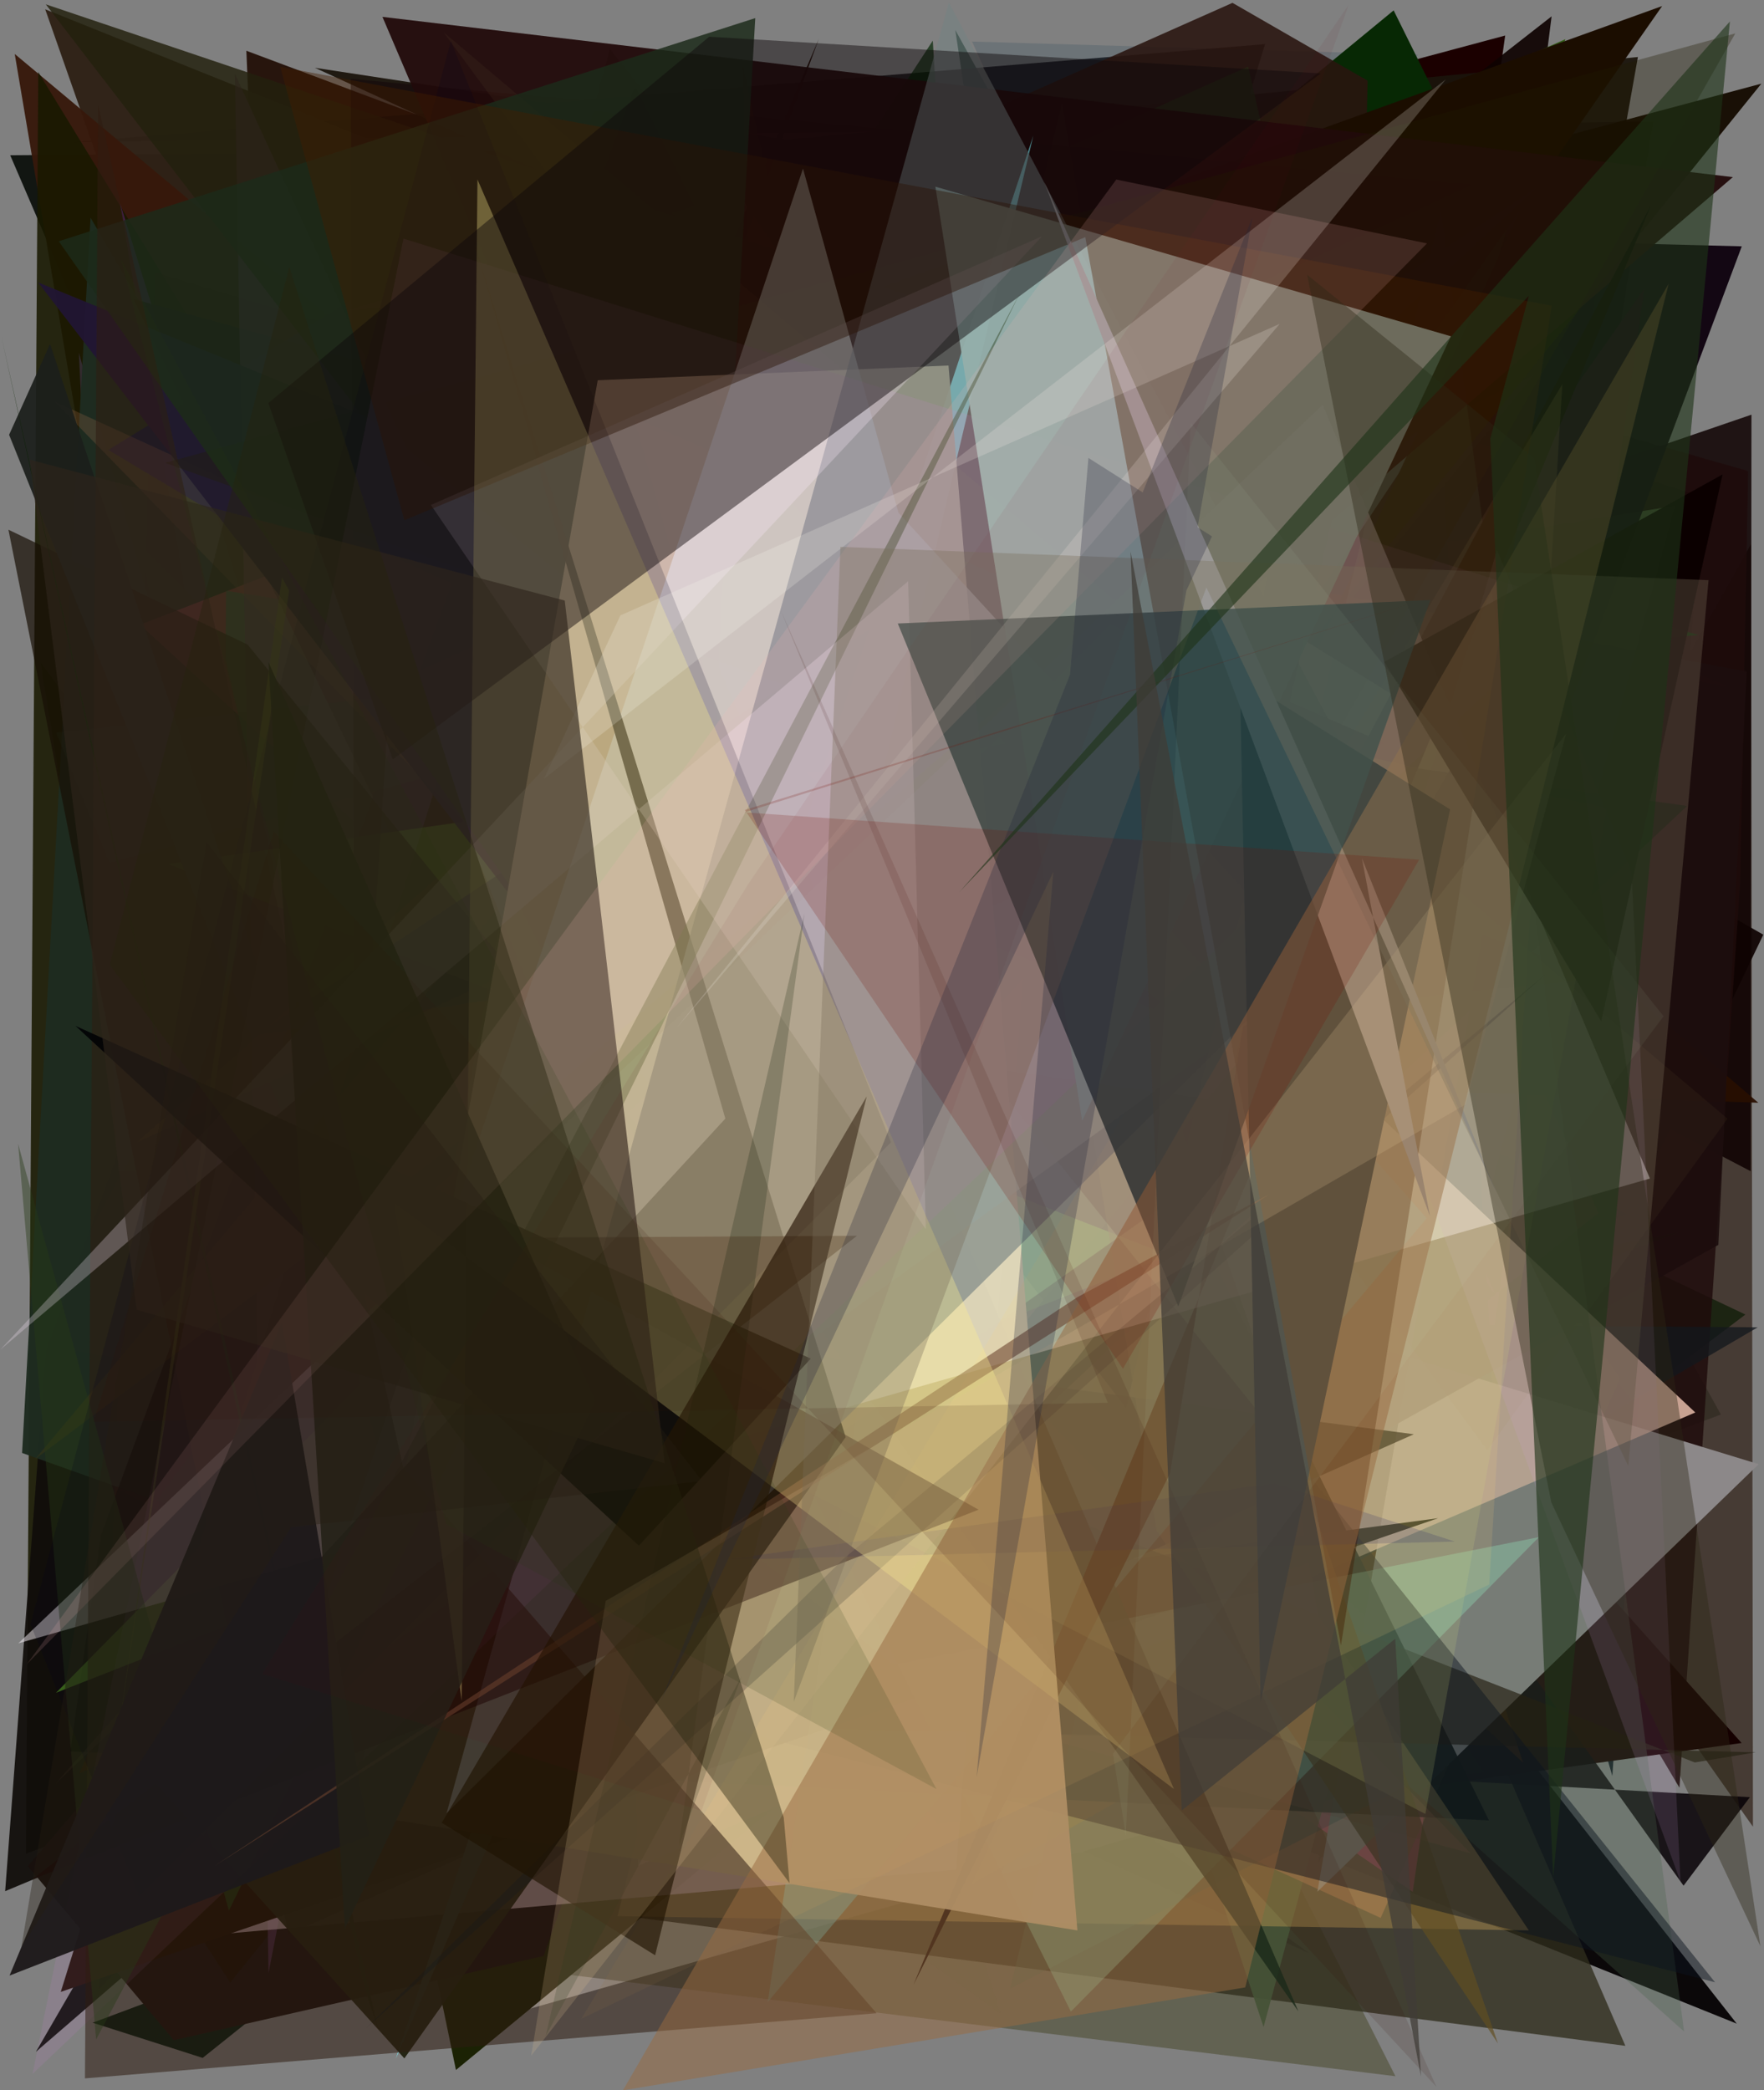 <?xml version="1.0" encoding="utf-8" standalone="no"?>
<!DOCTYPE svg PUBLIC "-//W3C//DTD SVG 1.1//EN"
  "http://www.w3.org/Graphics/SVG/1.1/DTD/svg11.dtd">
<svg xmlns:xlink="http://www.w3.org/1999/xlink" width="576pt" height="682.56pt" viewBox="0 0 576 682.56" xmlns="http://www.w3.org/2000/svg" version="1.1">
 <defs>
  <style type="text/css">*{stroke-linejoin: round; stroke-linecap: butt}</style>
 </defs>
 <g id="figure_1">
  <g id="patch_1">
   <path d="M 0 682.56 
L 576 682.56 
L 576 0 
L 0 0 
z
" style="fill: #ffffff"/>
  </g>
  <g id="axes_1">
   <g id="patch_2">
    <path d="M 0 682.56 
L 0 0 
L 576 0 
L 576 682.56 
z
" clip-path="url(#pc7cae614fe)" style="fill: #808080"/>
   </g>
   <g id="patch_3">
    <path d="M 561.911 461.895 
L 30.248 660.473 
L 66.181 671.967 
L 374.572 425.026 
L 311.927 9.789 
z
" clip-path="url(#pc7cae614fe)" style="fill: #021d12"/>
   </g>
   <g id="patch_4">
    <path d="M 571.782 177.667 
L 320.309 624.068 
L 223.105 100.518 
L 572.392 596.48 
z
" clip-path="url(#pc7cae614fe)" style="fill: #3e3129; fill-opacity: 0.878"/>
   </g>
   <g id="patch_5">
    <path d="M 326.629 657.391 
L 11.326 431.341 
L 166.818 156.652 
z
" clip-path="url(#pc7cae614fe)" style="fill: #357866; fill-opacity: 0.034"/>
   </g>
   <g id="patch_6">
    <path d="M 82.675 38.068 
L 402.031 476.586 
L 447.806 276.879 
L 301.79 528.699 
L 297.355 407.377 
z
" clip-path="url(#pc7cae614fe)" style="fill: #080004; fill-opacity: 0.769"/>
   </g>
   <g id="patch_7">
    <path d="M 211.643 65.707 
L 86.81 167.773 
L 80.444 16.572 
z
" clip-path="url(#pc7cae614fe)" style="fill: #27150d"/>
   </g>
   <g id="patch_8">
    <path d="M 415.281 552.032 
L 491.487 11.603 
L 328.456 55.333 
L 385.01 377.314 
L 382.73 231.926 
z
" clip-path="url(#pc7cae614fe)" style="fill: #1b0000"/>
   </g>
   <g id="patch_9">
    <path d="M 3.329 50.684 
L 210.793 532.853 
L 228.163 107.066 
L 58.949 153.312 
L 400.175 48.015 
z
" clip-path="url(#pc7cae614fe)" style="fill: #000500; fill-opacity: 0.861"/>
   </g>
   <g id="patch_10">
    <path d="M 49.145 466.065 
L 427.361 637.704 
L 240.502 501.88 
L 320.016 623.305 
z
" clip-path="url(#pc7cae614fe)" style="fill: #20002c; fill-opacity: 0.339"/>
   </g>
   <g id="patch_11">
    <path d="M 451.514 586.525 
L 539.861 39.666 
L 24.043 46.401 
L 413.069 14.421 
L 386.635 100.636 
z
" clip-path="url(#pc7cae614fe)" style="fill: #090408; fill-opacity: 0.783"/>
   </g>
   <g id="patch_12">
    <path d="M 451.272 280.146 
L 512.275 53.052 
L 256.044 414.571 
L 84.657 363.512 
L 454.697 166.021 
z
" clip-path="url(#pc7cae614fe)" style="fill: #878a81; fill-opacity: 0.381"/>
   </g>
   <g id="patch_13">
    <path d="M 193.328 260.268 
L 542.061 146.639 
L 142.519 418.827 
L 255.539 227.875 
z
" clip-path="url(#pc7cae614fe)" style="fill: #393119; fill-opacity: 0.532"/>
   </g>
   <g id="patch_14">
    <path d="M 526.477 579.902 
L 389.798 110.875 
L 555.479 161.993 
z
" clip-path="url(#pc7cae614fe)" style="fill: #161d27"/>
   </g>
   <g id="patch_15">
    <path d="M 78.682 304.409 
L 571.903 135.404 
L 571.665 382.445 
L 149.675 162.106 
L 564.968 178.853 
z
" clip-path="url(#pc7cae614fe)" style="fill: #0d0000; fill-opacity: 0.846"/>
   </g>
   <g id="patch_16">
    <path d="M 192.953 458.059 
L 13.231 216.27 
L 78.932 620.851 
L 241.377 374.361 
z
" clip-path="url(#pc7cae614fe)" style="fill: #175b11; fill-opacity: 0.626"/>
   </g>
   <g id="patch_17">
    <path d="M 133.131 168.911 
L 171.764 216.949 
L 101.715 318.12 
z
" clip-path="url(#pc7cae614fe)" style="fill: #35053a; fill-opacity: 0.732"/>
   </g>
   <g id="patch_18">
    <path d="M 178.078 146.542 
L 45.142 393.096 
L 119.897 448.768 
L 253.265 302.127 
L 178.078 146.542 
z
" clip-path="url(#pc7cae614fe)" style="fill: none"/>
   </g>
   <g id="patch_19">
    <path d="M 102.077 352.913 
L 312.365 429.785 
L 264.219 538.762 
L 567.1 660.779 
L 255.876 264.288 
z
" clip-path="url(#pc7cae614fe)" style="fill: #070405; fill-opacity: 0.963"/>
   </g>
   <g id="patch_20">
    <path d="M 564.405 224.105 
L 14.762 3.032 
L 222.625 595.958 
L 284.149 179.741 
z
" clip-path="url(#pc7cae614fe)" style="fill: #2f2216; fill-opacity: 0.966"/>
   </g>
   <g id="patch_21">
    <path d="M 532.819 457.319 
L 569.923 429.234 
L 489.9 391.256 
L 274.17 122.161 
z
" clip-path="url(#pc7cae614fe)" style="fill: #18210f; fill-opacity: 0.906"/>
   </g>
   <g id="patch_22">
    <path d="M 430.485 608.4 
L 575.775 305.201 
L 267.338 128.836 
L 17.62 387.441 
L 506.644 5.338 
z
" clip-path="url(#pc7cae614fe)" style="fill: #0f0302; fill-opacity: 0.922"/>
   </g>
   <g id="patch_23">
    <path d="M 237.129 58.566 
L 570.834 153.809 
L 568.265 287.482 
L 548.391 583.736 
z
" clip-path="url(#pc7cae614fe)" style="fill: #1f0c0b; fill-opacity: 0.828"/>
   </g>
   <g id="patch_24">
    <path d="M 554.645 207.343 
L 429.046 218.302 
L 322.101 467.586 
L 154.219 93.85 
z
" clip-path="url(#pc7cae614fe)" style="fill: #002e04; fill-opacity: 0.603"/>
   </g>
   <g id="patch_25">
    <path d="M 4.812 17.624 
L 387.01 337.197 
L 74.832 432.476 
z
" clip-path="url(#pc7cae614fe)" style="fill: #36180b; fill-opacity: 0.961"/>
   </g>
   <g id="patch_26">
    <path d="M 11.738 669.958 
L 253.678 252.702 
L 249.356 280.782 
L 415.072 265.297 
L 476.186 268.704 
z
" clip-path="url(#pc7cae614fe)" style="fill: #050900; fill-opacity: 0.97"/>
   </g>
   <g id="patch_27">
    <path d="M 276.934 455.436 
L 12.494 23.532 
L 8.478 605.308 
L 548.009 402.472 
z
" clip-path="url(#pc7cae614fe)" style="fill: #181900; fill-opacity: 0.875"/>
   </g>
   <g id="patch_28">
    <path d="M 256.954 45.598 
L 102.83 22.139 
L 501.648 205.126 
L 534.826 18.612 
z
" clip-path="url(#pc7cae614fe)" style="fill: #1a140b; fill-opacity: 0.935"/>
   </g>
   <g id="patch_29">
    <path d="M 415.108 385.651 
L 71.219 257.173 
L 39.204 66.378 
L 126.086 346.931 
z
" clip-path="url(#pc7cae614fe)" style="fill: #43204d"/>
   </g>
   <g id="patch_30">
    <path d="M 14.986 441.153 
L 105.436 191.976 
L 531.206 396.369 
L 1.687 617.518 
z
" clip-path="url(#pc7cae614fe)" style="fill: #100d0a; fill-opacity: 0.936"/>
   </g>
   <g id="patch_31">
    <path d="M 442.024 205.821 
L 50.599 88.923 
L 32.892 623.793 
z
" clip-path="url(#pc7cae614fe)" style="fill: #2d0c00; fill-opacity: 0.361"/>
   </g>
   <g id="patch_32">
    <path d="M 25.755 115.191 
L 101.747 384.56 
L 38.589 382.476 
z
" clip-path="url(#pc7cae614fe)" style="fill: #5c4c81; fill-opacity: 0.35"/>
   </g>
   <g id="patch_33">
    <path d="M 209.399 336.751 
L 147.263 156.004 
L 294.654 184.941 
L 164.133 658.427 
L 443.859 578.913 
z
" clip-path="url(#pc7cae614fe)" style="fill: #fffffd"/>
   </g>
   <g id="patch_34">
    <path d="M 566.244 569.132 
L 191.273 574.748 
L 534.349 559.765 
z
" clip-path="url(#pc7cae614fe)" style="fill: #6e2800; fill-opacity: 0.635"/>
   </g>
   <g id="patch_35">
    <path d="M 283.061 403.271 
L 33.599 543.701 
L 252.073 602.837 
L 38.744 486.336 
z
" clip-path="url(#pc7cae614fe)" style="fill: #3e2400; fill-opacity: 0.434"/>
   </g>
   <g id="patch_36">
    <path d="M 482.876 156.827 
L 167.283 390.045 
L 87.326 444.505 
z
" clip-path="url(#pc7cae614fe)" style="fill: #b6c945; fill-opacity: 0.283"/>
   </g>
   <g id="patch_37">
    <path d="M 95.282 141.434 
L 32.2 649.722 
L 358.19 312.348 
L 319.706 352.735 
z
" clip-path="url(#pc7cae614fe)" style="fill: #000403; fill-opacity: 0.649"/>
   </g>
   <g id="patch_38">
    <path d="M 317.413 13.571 
L 486.497 390.344 
L 350.728 208.876 
L 462.984 17.851 
z
" clip-path="url(#pc7cae614fe)" style="fill: #08314c; fill-opacity: 0.167"/>
   </g>
   <g id="patch_39">
    <path d="M 460.481 254.489 
L 142.342 140.321 
L 407.559 21.733 
z
" clip-path="url(#pc7cae614fe)" style="fill: #00be3d; fill-opacity: 0.736"/>
   </g>
   <g id="patch_40">
    <path d="M 110.312 299.277 
L 74.057 459.453 
L 453.189 496.314 
L 95.032 344.364 
z
" clip-path="url(#pc7cae614fe)" style="fill: #ce5a00; fill-opacity: 0.042"/>
   </g>
   <g id="patch_41">
    <path d="M 77.576 314.14 
L 455.066 3.392 
L 529.93 154.561 
L 160.015 78.328 
L 184.714 568.667 
z
" clip-path="url(#pc7cae614fe)" style="fill: #072804"/>
   </g>
   <g id="patch_42">
    <path d="M 28.772 225.831 
L 511.133 12.8 
L 323.284 624.119 
z
" clip-path="url(#pc7cae614fe)" style="fill: #2a560c; fill-opacity: 0.892"/>
   </g>
   <g id="patch_43">
    <path d="M 508.522 406.72 
L 162.181 641.932 
L 455.654 677.948 
L 261.651 294.339 
z
" clip-path="url(#pc7cae614fe)" style="fill: #2e2f04; fill-opacity: 0.371"/>
   </g>
   <g id="patch_44">
    <path d="M 514.251 478.984 
L 101.226 359.305 
L 33.034 643.167 
L 199.157 16.014 
L 442.723 328.373 
z
" clip-path="url(#pc7cae614fe)" style="fill: #004000; fill-opacity: 0.359"/>
   </g>
   <g id="patch_45">
    <path d="M 126.297 615.527 
L 530.733 668.022 
L 385.366 331.845 
z
" clip-path="url(#pc7cae614fe)" style="fill: #302d1d; fill-opacity: 0.781"/>
   </g>
   <g id="patch_46">
    <path d="M 113.831 101.317 
L 241.017 62.949 
L 488.261 422.78 
L 340.977 78.365 
z
" clip-path="url(#pc7cae614fe)" style="fill: #f2d6ff; fill-opacity: 0.93"/>
   </g>
   <g id="patch_47">
    <path d="M 435.53 509.269 
L 446.572 26.341 
L 402.44 0.932 
L 194.669 93.255 
L 10.034 438.66 
z
" clip-path="url(#pc7cae614fe)" style="fill: #29150f; fill-opacity: 0.883"/>
   </g>
   <g id="patch_48">
    <path d="M 364.754 498.061 
L 45.721 177.891 
L 148.88 675.911 
z
" clip-path="url(#pc7cae614fe)" style="fill: #1b2204"/>
   </g>
   <g id="patch_49">
    <path d="M 522.014 396.107 
L 343.113 536.679 
L 461.311 617.75 
L 536.931 94.255 
L 444.932 225.389 
z
" clip-path="url(#pc7cae614fe)" style="fill: #ff339c"/>
   </g>
   <g id="patch_50">
    <path d="M 381.04 358.602 
L 568.69 569.142 
L 388.813 593.989 
z
" clip-path="url(#pc7cae614fe)" style="fill: #150000"/>
   </g>
   <g id="patch_51">
    <path d="M 333.366 590.629 
L 7.21 474.428 
L 29.564 71.079 
z
" clip-path="url(#pc7cae614fe)" style="fill: #1e2b20; fill-opacity: 0.973"/>
   </g>
   <g id="patch_52">
    <path d="M 25.917 579.112 
L 65.075 561.582 
L 267.354 12.729 
z
" clip-path="url(#pc7cae614fe)" style="fill: #1f0b04"/>
   </g>
   <g id="patch_53">
    <path d="M 281.371 112.656 
L 45.757 203.997 
L 378.774 509.966 
L 203.599 120.702 
z
" clip-path="url(#pc7cae614fe)" style="fill: #a2404e; fill-opacity: 0.895"/>
   </g>
   <g id="patch_54">
    <path d="M 571.392 586.834 
L 549.731 615.729 
L 378.103 375.621 
L 370.564 575.642 
z
" clip-path="url(#pc7cae614fe)" style="fill: #070005; fill-opacity: 0.844"/>
   </g>
   <g id="patch_55">
    <path d="M 279.647 207.765 
L 396.639 278.971 
L 215.936 65.414 
L 412.59 661.884 
L 546.946 165.175 
z
" clip-path="url(#pc7cae614fe)" style="fill: #465337; fill-opacity: 0.922"/>
   </g>
   <g id="patch_56">
    <path d="M 450.837 626.249 
L 529.082 449.923 
L 346.674 195.437 
L 244.162 136.755 
L 380.119 593.881 
z
" clip-path="url(#pc7cae614fe)" style="fill: #a06c51; fill-opacity: 0.59"/>
   </g>
   <g id="patch_57">
    <path d="M 237.295 116.787 
L 489.456 493.163 
L 465.247 38.257 
L 128.578 442.479 
z
" clip-path="url(#pc7cae614fe)" style="fill: #003d29; fill-opacity: 0.965"/>
   </g>
   <g id="patch_58">
    <path d="M 94.941 202.66 
L 497.333 575.562 
L 367.243 183.203 
L 574.137 360.078 
L 447.079 355.706 
z
" clip-path="url(#pc7cae614fe)" style="fill: #280e00; fill-opacity: 0.93"/>
   </g>
   <g id="patch_59">
    <path d="M 161.57 290.319 
L 260.09 417.599 
L 501.098 122.164 
z
" clip-path="url(#pc7cae614fe)" style="fill: #7b8bb3; fill-opacity: 0.676"/>
   </g>
   <g id="patch_60">
    <path d="M 182.025 175.476 
L 519.334 282.686 
L 179.033 366.087 
L 323.902 481.61 
z
" clip-path="url(#pc7cae614fe)" style="fill: #224758; fill-opacity: 0.485"/>
   </g>
   <g id="patch_61">
    <path d="M 115.945 397.621 
L 73.622 215.164 
L 73.841 192.902 
L 392.068 242.743 
z
" clip-path="url(#pc7cae614fe)" style="fill: #098855; fill-opacity: 0.517"/>
   </g>
   <g id="patch_62">
    <path d="M 145.453 65.787 
L 155.963 377.011 
L 305.992 595.549 
L 484.512 578.767 
z
" clip-path="url(#pc7cae614fe)" style="fill: #355800; fill-opacity: 0.018"/>
   </g>
   <g id="patch_63">
    <path d="M 339.222 577.78 
L 304.586 13.27 
L 229.504 128.686 
z
" clip-path="url(#pc7cae614fe)" style="fill: #002301; fill-opacity: 0.671"/>
   </g>
   <g id="patch_64">
    <path d="M 450.308 396.538 
L 568.745 80.435 
L 507.156 78.859 
L 298.625 391.927 
L 354.427 330.422 
z
" clip-path="url(#pc7cae614fe)" style="fill: #0d000d; fill-opacity: 0.949"/>
   </g>
   <g id="patch_65">
    <path d="M 249.29 284.292 
L 254.92 77.31 
L 242.592 21.965 
z
" clip-path="url(#pc7cae614fe)" style="fill: #9a6800; fill-opacity: 0.696"/>
   </g>
   <g id="patch_66">
    <path d="M 356.812 560.474 
L 128.1 522.31 
L 76.33 429.3 
L 573.939 433.413 
z
" clip-path="url(#pc7cae614fe)" style="fill: #13171c; fill-opacity: 0.753"/>
   </g>
   <g id="patch_67">
    <path d="M 314.995 253.592 
L 386.673 169.618 
L 9.083 609.342 
L 56.736 666.197 
L 177.487 638.699 
z
" clip-path="url(#pc7cae614fe)" style="fill: #18100d; fill-opacity: 1"/>
   </g>
   <g id="patch_68">
    <path d="M 317.147 615.352 
L 401.075 567.596 
L 471.941 285.929 
z
" clip-path="url(#pc7cae614fe)" style="fill: #bd6804; fill-opacity: 0.685"/>
   </g>
   <g id="patch_69">
    <path d="M 430.177 617.678 
L 574.256 478.096 
L 112.338 336.816 
L 493.829 249.245 
z
" clip-path="url(#pc7cae614fe)" style="fill: #8c8889"/>
   </g>
   <g id="patch_70">
    <path d="M 443.058 390.383 
L 168.736 64.588 
L 35.386 146.926 
z
" clip-path="url(#pc7cae614fe)" style="fill: #00005a; fill-opacity: 0.421"/>
   </g>
   <g id="patch_71">
    <path d="M 307.294 169.833 
L 43.545 97.634 
L 270.218 568.659 
L 561.087 406.498 
L 570.354 219.276 
z
" clip-path="url(#pc7cae614fe)" style="fill: #1d0e0e; fill-opacity: 0.919"/>
   </g>
   <g id="patch_72">
    <path d="M 37.336 588.78 
L 75.171 647.388 
L 575.134 27.32 
L 507.132 45.484 
L 389.942 299.218 
z
" clip-path="url(#pc7cae614fe)" style="fill: #150c02; fill-opacity: 0.963"/>
   </g>
   <g id="patch_73">
    <path d="M 479.012 241.84 
L 294.645 559.532 
L 386.493 184.714 
z
" clip-path="url(#pc7cae614fe)" style="fill: #feffaa"/>
   </g>
   <g id="patch_74">
    <path d="M 521.983 678.285 
L 165.491 355.906 
L 506.022 616.128 
L 382.324 54.942 
L 521.983 678.285 
z
" clip-path="url(#pc7cae614fe)" style="fill: none"/>
   </g>
   <g id="patch_75">
    <path d="M 553.566 461.212 
L 272.904 197.727 
L 201.803 223.372 
L 208.305 609.338 
z
" clip-path="url(#pc7cae614fe)" style="fill: #f6cab7; fill-opacity: 0.782"/>
   </g>
   <g id="patch_76">
    <path d="M 32.951 501.249 
L 207.36 27.876 
L 486.202 594.417 
L 22.97 571.861 
z
" clip-path="url(#pc7cae614fe)" style="fill-opacity: 0.912"/>
   </g>
   <g id="patch_77">
    <path d="M 169.144 225.124 
L 87.68 644.264 
L 76.707 24.154 
z
" clip-path="url(#pc7cae614fe)" style="fill: #613664; fill-opacity: 0.579"/>
   </g>
   <g id="patch_78">
    <path d="M 466.884 137.574 
L 36.909 509.234 
L 222.482 258.169 
L 86.631 356.847 
z
" clip-path="url(#pc7cae614fe)" style="fill: #000a02; fill-opacity: 0.248"/>
   </g>
   <g id="patch_79">
    <path d="M 35.714 281.843 
L 18.345 239.232 
L 308.835 207.767 
z
" clip-path="url(#pc7cae614fe)" style="fill: #324f41; fill-opacity: 0.243"/>
   </g>
   <g id="patch_80">
    <path d="M 473.703 67.893 
L 18.11 582.406 
L 379.273 242.777 
z
" clip-path="url(#pc7cae614fe)" style="fill: #2b2117; fill-opacity: 0.436"/>
   </g>
   <g id="patch_81">
    <path d="M 499.2 630.329 
L 201.659 625.708 
L 346.785 33.69 
L 430.426 527.607 
z
" clip-path="url(#pc7cae614fe)" style="fill: #bf9853; fill-opacity: 0.426"/>
   </g>
   <g id="patch_82">
    <path d="M 334.138 319.293 
L 54.748 633.056 
L 312.246 610.497 
z
" clip-path="url(#pc7cae614fe)" style="fill: #e2c3ca; fill-opacity: 0.657"/>
   </g>
   <g id="patch_83">
    <path d="M 180.883 132.424 
L 542.736 1.981 
L 170.229 535.761 
L 469.596 495.725 
L 19.842 650.409 
z
" clip-path="url(#pc7cae614fe)" style="fill: #1b0d00"/>
   </g>
   <g id="patch_84">
    <path d="M 480.192 605.145 
L 212.605 533.01 
L 404.723 308.287 
L 17.73 131.059 
z
" clip-path="url(#pc7cae614fe)" style="fill: #9c674b; fill-opacity: 0.264"/>
   </g>
   <g id="patch_85">
    <path d="M 252.85 265.266 
L 200.629 102.722 
L 143.624 405.586 
z
" clip-path="url(#pc7cae614fe)" style="fill: #b8b598; fill-opacity: 0.112"/>
   </g>
   <g id="patch_86">
    <path d="M 550.884 263.168 
L 213.21 580.398 
L 432.251 312.521 
L 122.627 103.689 
L 275.096 224.702 
z
" clip-path="url(#pc7cae614fe)" style="fill: #000b00; fill-opacity: 0.649"/>
   </g>
   <g id="patch_87">
    <path d="M 367.692 459.728 
L 440.611 144.935 
L 14.948 1.415 
z
" clip-path="url(#pc7cae614fe)" style="fill: #23210e; fill-opacity: 0.837"/>
   </g>
   <g id="patch_88">
    <path d="M 329.878 649.279 
L 470.532 68.928 
L 549.909 663.342 
L 459.694 582.933 
z
" clip-path="url(#pc7cae614fe)" style="fill: #48644a; fill-opacity: 0.298"/>
   </g>
   <g id="patch_89">
    <path d="M 210.162 264.687 
L 386.227 333.014 
L 164.861 157.707 
z
" clip-path="url(#pc7cae614fe)" style="fill: #04141a; fill-opacity: 0.86"/>
   </g>
   <g id="patch_90">
    <path d="M 406.402 231.822 
L 421.303 144.2 
L 18.315 552.723 
L 381.839 409.96 
L 54.853 282.127 
z
" clip-path="url(#pc7cae614fe)" style="fill: #88ff32; fill-opacity: 0.431"/>
   </g>
   <g id="patch_91">
    <path d="M 147.169 561.203 
L 573.299 572.189 
L 553.395 575.491 
L 103.787 399.779 
z
" clip-path="url(#pc7cae614fe)" style="fill: #242013; fill-opacity: 0.667"/>
   </g>
   <g id="patch_92">
    <path d="M 461.656 468.328 
L 94.147 631.6 
L 2.752 172.965 
L 80.866 210.493 
L 269.236 442.924 
z
" clip-path="url(#pc7cae614fe)" style="fill: #180f05; fill-opacity: 0.695"/>
   </g>
   <g id="patch_93">
    <path d="M 16.347 112.337 
L 139.329 480.918 
L 2.969 141.971 
z
" clip-path="url(#pc7cae614fe)" style="fill: #1b1f1b; fill-opacity: 0.928"/>
   </g>
   <g id="patch_94">
    <path d="M 44.666 373.006 
L 309.381 252.685 
L 11.466 476.438 
L 250.959 191.349 
z
" clip-path="url(#pc7cae614fe)" style="fill: #815400; fill-opacity: 0.157"/>
   </g>
   <g id="patch_95">
    <path d="M 349.679 656.84 
L 131.57 219.412 
L 247.376 508.479 
L 291.728 543.561 
L 502.515 501.918 
z
" clip-path="url(#pc7cae614fe)" style="fill: #8ed5b0; fill-opacity: 0.401"/>
   </g>
   <g id="patch_96">
    <path d="M 377.665 499.76 
L 330.839 209.516 
L 489.134 667.262 
z
" clip-path="url(#pc7cae614fe)" style="fill: #624e21; fill-opacity: 0.67"/>
   </g>
   <g id="patch_97">
    <path d="M 116.02 400.001 
L 127.401 223.654 
L 481.052 60.254 
L 114.527 25.722 
z
" clip-path="url(#pc7cae614fe)" style="fill: #14070b; fill-opacity: 0.528"/>
   </g>
   <g id="patch_98">
    <path d="M 245.13 394.299 
L 12.457 92.227 
L 120.058 136.209 
L 326.329 303.722 
z
" clip-path="url(#pc7cae614fe)" style="fill: #211633; fill-opacity: 0.948"/>
   </g>
   <g id="patch_99">
    <path d="M 285.994 420.421 
L 250.67 653.727 
L 465.9 397.777 
L 194.752 92.29 
z
" clip-path="url(#pc7cae614fe)" style="fill: #6af0fc; fill-opacity: 0.346"/>
   </g>
   <g id="patch_100">
    <path d="M 83.524 337.974 
L 502.158 60.958 
L 226.223 316.575 
z
" clip-path="url(#pc7cae614fe)" style="fill: #001419; fill-opacity: 0.614"/>
   </g>
   <g id="patch_101">
    <path d="M 254.037 324.781 
L 565.831 57.836 
L 124.881 5.511 
L 174.752 122.389 
L 452.26 242.702 
z
" clip-path="url(#pc7cae614fe)" style="fill: #210a0a; fill-opacity: 0.946"/>
   </g>
   <g id="patch_102">
    <path d="M 566.632 10.906 
L 53.895 151.136 
L 523.657 319.398 
L 383.066 333.485 
z
" clip-path="url(#pc7cae614fe)" style="fill: #201a02; fill-opacity: 0.325"/>
   </g>
   <g id="patch_103">
    <path d="M 118.63 647.764 
L 123.247 661.914 
L 0.366 109.482 
z
" clip-path="url(#pc7cae614fe)" style="fill: #082200"/>
   </g>
   <g id="patch_104">
    <path d="M 564.083 365.279 
L 144.824 10.508 
L 485.653 473.569 
z
" clip-path="url(#pc7cae614fe)" style="fill: #988c53; fill-opacity: 0.067"/>
   </g>
   <g id="patch_105">
    <path d="M 260.405 369.349 
L 337.399 44.325 
L 129.277 672.156 
z
" clip-path="url(#pc7cae614fe)" style="fill: #7ceff8; fill-opacity: 0.994"/>
   </g>
   <g id="patch_106">
    <path d="M 423.98 656.806 
L 234.619 217.688 
L 246.614 5.913 
L 19.19 78.782 
z
" clip-path="url(#pc7cae614fe)" style="fill: #1c2b1a; fill-opacity: 0.833"/>
   </g>
   <g id="patch_107">
    <path d="M 423.46 362.984 
L 320.761 348.579 
L 560.016 647.275 
L 164.523 545.466 
z
" clip-path="url(#pc7cae614fe)" style="fill: #0b131e; fill-opacity: 0.473"/>
   </g>
   <g id="patch_108">
    <path d="M 298.271 648.121 
L 355.502 510.595 
L 539.129 66.942 
L 410.096 309.413 
L 382.049 481.097 
z
" clip-path="url(#pc7cae614fe)" style="fill: #0d0000; fill-opacity: 0.992"/>
   </g>
   <g id="patch_109">
    <path d="M 195.17 124.163 
L 309.717 119.352 
L 351.804 630.339 
L 116.222 592.249 
L 126.122 515.514 
z
" clip-path="url(#pc7cae614fe)" style="fill: #c4b189; fill-opacity: 0.948"/>
   </g>
   <g id="patch_110">
    <path d="M 431.898 132.177 
L 538.754 384.834 
L 5.979 536.6 
z
" clip-path="url(#pc7cae614fe)" style="fill: #fffaff; fill-opacity: 0.482"/>
   </g>
   <g id="patch_111">
    <path d="M 532.752 284.794 
L 548.74 614.427 
L 444.121 328.868 
L 488.81 179.644 
z
" clip-path="url(#pc7cae614fe)" style="fill: #d0a2da; fill-opacity: 0.138"/>
   </g>
   <g id="patch_112">
    <path d="M 210.461 587.397 
L 177.672 209.637 
L 515.578 13.781 
L 210.461 587.397 
z
" clip-path="url(#pc7cae614fe)" style="fill: none"/>
   </g>
   <g id="patch_113">
    <path d="M 189.846 659.172 
L 510.156 125.42 
L 486.28 517.394 
z
" clip-path="url(#pc7cae614fe)" style="fill: #ffd378; fill-opacity: 0.133"/>
   </g>
   <g id="patch_114">
    <path d="M 92.885 562.265 
L 430.656 317.328 
L 293.361 167.395 
L 262.201 55.042 
z
" clip-path="url(#pc7cae614fe)" style="fill: #d7dfd6; fill-opacity: 0.697"/>
   </g>
   <g id="patch_115">
    <path d="M 116.449 410.121 
L 335.07 223.258 
L 524.645 263.863 
L 465.417 592.315 
z
" clip-path="url(#pc7cae614fe)" style="fill: #d8e081; fill-opacity: 0.15"/>
   </g>
   <g id="patch_116">
    <path d="M 236.849 365.259 
L 43.951 574.671 
L 132.034 672.122 
L 276.138 469.281 
L 154.433 77.892 
z
" clip-path="url(#pc7cae614fe)" style="fill: #1f200e; fill-opacity: 0.947"/>
   </g>
   <g id="patch_117">
    <path d="M 458.753 282.164 
L 145.818 592.081 
L 309.842 0.807 
z
" clip-path="url(#pc7cae614fe)" style="fill: #768282; fill-opacity: 0.64"/>
   </g>
   <g id="patch_118">
    <path d="M 94.42 192.804 
L 92.073 188.593 
L 37.787 571.502 
z
" clip-path="url(#pc7cae614fe)" style="fill: #6b821e; fill-opacity: 0.447"/>
   </g>
   <g id="patch_119">
    <path d="M 10.626 677.205 
L 131.739 77.9 
L 515.313 197.671 
z
" clip-path="url(#pc7cae614fe)" style="fill: #c881d2; fill-opacity: 0.135"/>
   </g>
   <g id="patch_120">
    <path d="M 132.725 435.189 
L 294.74 266.627 
L 48.73 293.352 
L 132.725 435.189 
z
" clip-path="url(#pc7cae614fe)" style="fill: none"/>
   </g>
   <g id="patch_121">
    <path d="M 353.36 366.002 
L 305.425 60.95 
L 473.784 109.813 
z
" clip-path="url(#pc7cae614fe)" style="fill: #94aeaa; fill-opacity: 0.951"/>
   </g>
   <g id="patch_122">
    <path d="M 27.74 678.649 
L 286.221 657.377 
L 131.632 479.017 
L 32.012 33.994 
z
" clip-path="url(#pc7cae614fe)" style="fill: #2e1d11; fill-opacity: 0.545"/>
   </g>
   <g id="patch_123">
    <path d="M 31.39 665.947 
L 5.913 373.486 
L 74.735 623.875 
L 332.867 96.044 
z
" clip-path="url(#pc7cae614fe)" style="fill: #273917; fill-opacity: 0.423"/>
   </g>
   <g id="patch_124">
    <path d="M 275.476 508.942 
L 504.532 318.249 
L 119.498 662.291 
z
" clip-path="url(#pc7cae614fe)" style="fill: #0e161e; fill-opacity: 0.24"/>
   </g>
   <g id="patch_125">
    <path d="M 473.493 264.291 
L 411.623 555.772 
L 404.853 221.403 
z
" clip-path="url(#pc7cae614fe)" style="fill: #002d48"/>
   </g>
   <g id="patch_126">
    <path d="M 279.833 403.518 
L 161.696 404.186 
L 319.536 492.958 
L 10.467 613.73 
z
" clip-path="url(#pc7cae614fe)" style="fill: #170000; fill-opacity: 0.496"/>
   </g>
   <g id="patch_127">
    <path d="M 0.08 440.727 
L 340.285 77.141 
L 140.702 164.89 
L 302.324 401.387 
L 296.53 189.803 
z
" clip-path="url(#pc7cae614fe)" style="fill: #ffeaff; fill-opacity: 0.264"/>
   </g>
   <g id="patch_128">
    <path d="M 45.407 619.113 
L 9.971 530.374 
L 147.221 13.369 
L 290.939 372.998 
z
" clip-path="url(#pc7cae614fe)" style="fill: #00001d; fill-opacity: 0.194"/>
   </g>
   <g id="patch_129">
    <path d="M 522.839 333.476 
L 562.472 154.912 
L 452.054 216.109 
z
" clip-path="url(#pc7cae614fe)" style="fill: #0b0000; fill-opacity: 0.961"/>
   </g>
   <g id="patch_130">
    <path d="M 24.662 334.99 
L 264.742 443.63 
L 208.618 504.717 
z
" clip-path="url(#pc7cae614fe)" style="fill: #000004; fill-opacity: 0.868"/>
   </g>
   <g id="patch_131">
    <path d="M 506.689 99.831 
L 91.51 21.807 
L 132.029 169.877 
L 354.38 77.443 
L 437.856 537.297 
z
" clip-path="url(#pc7cae614fe)" style="fill: #411c00; fill-opacity: 0.433"/>
   </g>
   <g id="patch_132">
    <path d="M 416.271 484.32 
L 236.424 509.342 
L 475.044 503.363 
z
" clip-path="url(#pc7cae614fe)" style="fill: #00005e; fill-opacity: 0.15"/>
   </g>
   <g id="patch_133">
    <path d="M 92.06 431.736 
L 120.382 599.386 
L 3.117 645.074 
z
" clip-path="url(#pc7cae614fe)" style="fill: #1e191a; fill-opacity: 0.962"/>
   </g>
   <g id="patch_134">
    <path d="M 414.654 389.861 
L 351.814 423.554 
L 69.816 609.439 
z
" clip-path="url(#pc7cae614fe)" style="fill: #6a422d; fill-opacity: 0.579"/>
   </g>
   <g id="patch_135">
    <path d="M 340.989 59.378 
L 466.925 397.111 
L 444.695 280.228 
L 488.623 389.581 
z
" clip-path="url(#pc7cae614fe)" style="fill: #979393; fill-opacity: 0.997"/>
   </g>
   <g id="patch_136">
    <path d="M 384.76 426.591 
L 293.154 203.592 
L 467.058 195.926 
z
" clip-path="url(#pc7cae614fe)" style="fill: #1b373b; fill-opacity: 0.822"/>
   </g>
   <g id="patch_137">
    <path d="M 155.91 58.609 
L 383.329 584.162 
L 128.868 392.783 
L 150.739 555.386 
z
" clip-path="url(#pc7cae614fe)" style="fill: #fff090; fill-opacity: 0.331"/>
   </g>
   <g id="patch_138">
    <path d="M 221.669 602.654 
L 242.152 547.369 
L 178.164 664.862 
L 262.693 298.229 
z
" clip-path="url(#pc7cae614fe)" style="fill: #021c00; fill-opacity: 0.205"/>
   </g>
   <g id="patch_139">
    <path d="M 417.895 105.739 
L 220.958 335.607 
L 472.084 25.933 
L 177.65 254.264 
L 202.594 200.932 
z
" clip-path="url(#pc7cae614fe)" style="fill: #fcf8f2; fill-opacity: 0.201"/>
   </g>
   <g id="patch_140">
    <path d="M 283.008 358.014 
L 213.917 638.462 
L 144.257 595.192 
z
" clip-path="url(#pc7cae614fe)" style="fill: #1f1200; fill-opacity: 0.629"/>
   </g>
   <g id="patch_141">
    <path d="M 128.236 247.974 
L 431.31 23.973 
L 231.588 11.989 
L 87.635 131.609 
z
" clip-path="url(#pc7cae614fe)" style="fill: #0e0809; fill-opacity: 0.46"/>
   </g>
   <g id="patch_142">
    <path d="M 44.615 427.658 
L 217.045 477.789 
L 184.406 196.1 
L 9.702 150.114 
z
" clip-path="url(#pc7cae614fe)" style="fill: #2e251c; fill-opacity: 0.636"/>
   </g>
   <g id="patch_143">
    <path d="M 203.412 682.549 
L 544.86 92.67 
L 406.603 648.941 
z
" clip-path="url(#pc7cae614fe)" style="fill: #986a40; fill-opacity: 0.503"/>
   </g>
   <g id="patch_144">
    <path d="M 194.372 457.464 
L 112.617 629.695 
L 87.655 216.158 
z
" clip-path="url(#pc7cae614fe)" style="fill: #232016; fill-opacity: 0.872"/>
   </g>
   <g id="patch_145">
    <path d="M 173.456 671.221 
L 197.79 522.746 
L 478.581 360.623 
L 511.394 239.537 
z
" clip-path="url(#pc7cae614fe)" style="fill: #e1c291; fill-opacity: 0.194"/>
   </g>
   <g id="patch_146">
    <path d="M 229.043 591.308 
L 85.596 546.58 
L 244.4 288.549 
L 440.399 1.565 
z
" clip-path="url(#pc7cae614fe)" style="fill: #650c11; fill-opacity: 0.064"/>
   </g>
   <g id="patch_147">
    <path d="M 364.498 58.625 
L 8.753 543.414 
L 465.95 79.481 
z
" clip-path="url(#pc7cae614fe)" style="fill: #fcb9b5; fill-opacity: 0.15"/>
   </g>
   <g id="patch_148">
    <path d="M 531.68 478.689 
L 393.92 191.839 
L 259.191 555.698 
L 274.434 178.565 
L 557.896 189.433 
z
" clip-path="url(#pc7cae614fe)" style="fill: #786d58; fill-opacity: 0.337"/>
   </g>
   <g id="patch_149">
    <path d="M 363.416 572.598 
L 543.21 331.827 
L 388.823 138.063 
L 367.61 599.415 
z
" clip-path="url(#pc7cae614fe)" style="fill: #c7e8cd; fill-opacity: 0.058"/>
   </g>
   <g id="patch_150">
    <path d="M 89.386 271.471 
L 30.548 464.274 
L 361.731 458.031 
L 254.753 198.879 
L 469.075 681.473 
z
" clip-path="url(#pc7cae614fe)" style="fill: #310f00; fill-opacity: 0.124"/>
   </g>
   <g id="patch_151">
    <path d="M 305.771 584.164 
L 39.534 84.735 
L 145.646 497.583 
z
" clip-path="url(#pc7cae614fe)" style="fill: #263812; fill-opacity: 0.149"/>
   </g>
   <g id="patch_152">
    <path d="M 35.849 315.034 
L 257.811 614.914 
L 255.914 593.481 
L 94.47 87.156 
z
" clip-path="url(#pc7cae614fe)" style="fill: #25220e; fill-opacity: 0.414"/>
   </g>
   <g id="patch_153">
    <path d="M 506.553 490.602 
L 574.821 635.474 
L 500.915 149.638 
L 426.823 89.71 
z
" clip-path="url(#pc7cae614fe)" style="fill: #2b2715; fill-opacity: 0.397"/>
   </g>
   <g id="patch_154">
    <path d="M 229.253 483.599 
L 67.444 275.038 
L 6.993 635.688 
L 95.101 498.676 
z
" clip-path="url(#pc7cae614fe)" style="fill: #241d12; fill-opacity: 0.362"/>
   </g>
   <g id="patch_155">
    <path d="M 243.094 265.255 
L 462.747 196.415 
L 243.19 264.465 
L 366.674 446.926 
L 463.389 280.72 
z
" clip-path="url(#pc7cae614fe)" style="fill: #770e00; fill-opacity: 0.192"/>
   </g>
   <g id="patch_156">
    <path d="M 318.907 580.261 
L 408.949 70.896 
L 215.835 555.472 
L 395.749 175.147 
L 355.404 149.531 
z
" clip-path="url(#pc7cae614fe)" style="fill: #1e2338; fill-opacity: 0.268"/>
   </g>
   <g id="patch_157">
    <path d="M 486.631 143.158 
L 499.21 96.608 
L 313.238 291.307 
L 564.866 7.005 
L 507.167 612.983 
z
" clip-path="url(#pc7cae614fe)" style="fill: #1e3318; fill-opacity: 0.613"/>
   </g>
   <g id="patch_158">
    <path d="M 369.158 180.083 
L 385.85 591.179 
L 455.58 535.101 
L 463.99 677.995 
z
" clip-path="url(#pc7cae614fe)" style="fill: #403c36; fill-opacity: 0.725"/>
   </g>
  </g>
 </g>
 <defs>
  <clipPath id="pc7cae614fe">
   <rect x="0" y="0" width="576" height="682.56"/>
  </clipPath>
 </defs>
</svg>
